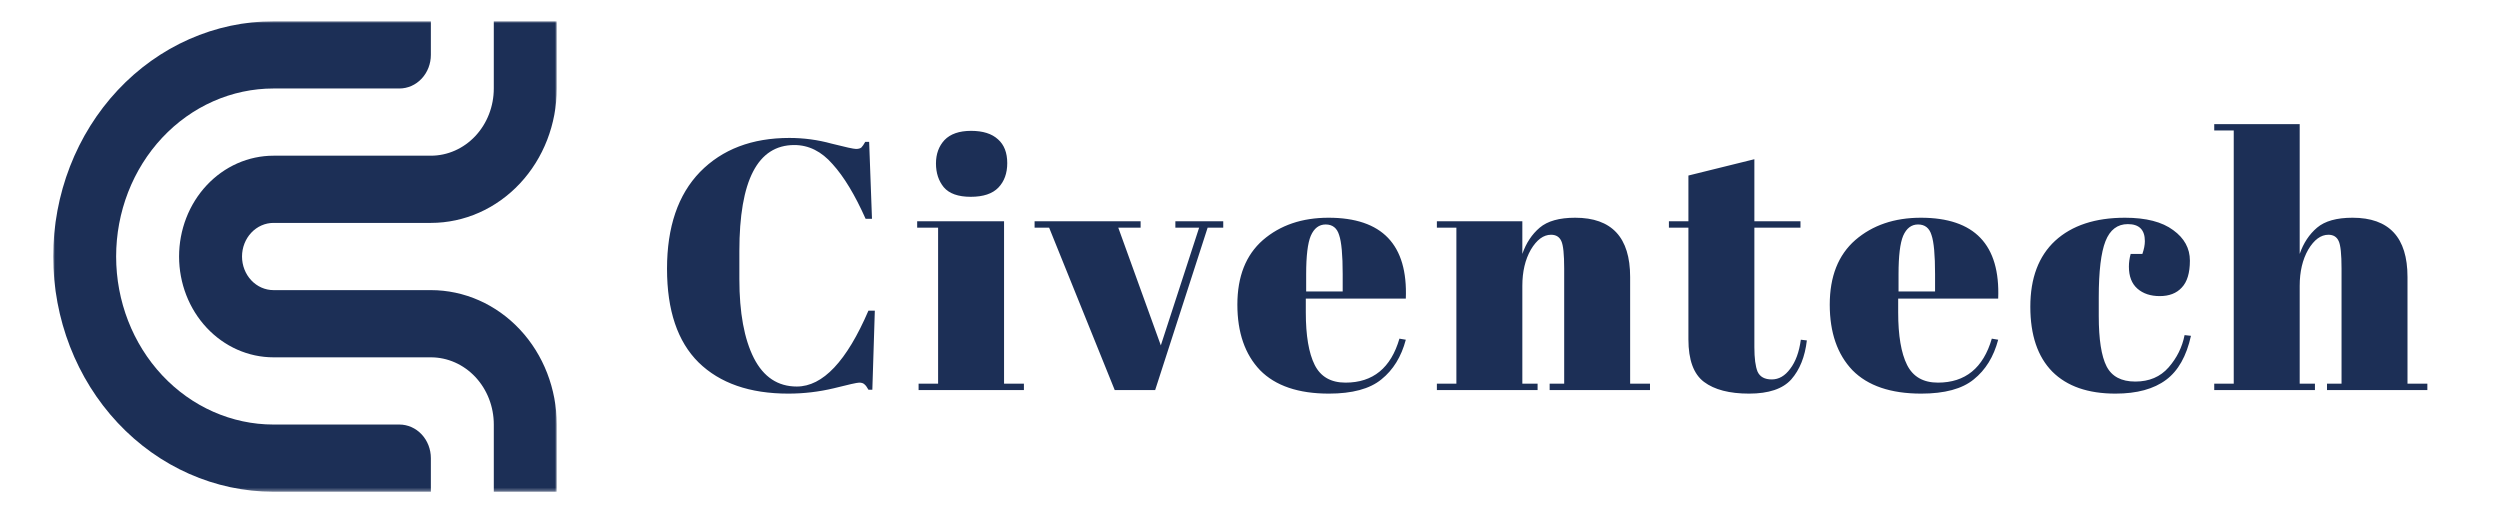 <svg width="705" height="143" viewBox="0 0 705 143" fill="none" xmlns="http://www.w3.org/2000/svg">
<g filter="url(#filter0_d_30_2)">
<g filter="url(#filter1_b_30_2)">
<mask id="mask0_30_2" style="mask-type:luminance" maskUnits="userSpaceOnUse" x="15" y="2" width="142" height="133">
<path d="M157 2L15 2L15 134.674L157 134.674L157 2Z" fill="white"/>
</mask>
<g mask="url(#mask0_30_2)">
<path d="M121.503 134.674V125.197C121.503 123.953 121.273 122.72 120.827 121.57C120.381 120.421 119.728 119.376 118.904 118.496C118.079 117.616 117.101 116.918 116.024 116.442C114.947 115.966 113.793 115.72 112.628 115.72L77.125 115.72C65.356 115.72 54.069 110.728 45.747 101.842C37.425 92.956 32.75 80.904 32.75 68.337C32.75 62.114 33.897 55.953 36.127 50.204C38.358 44.455 41.626 39.232 45.747 34.832C49.868 30.432 54.76 26.942 60.144 24.56C65.527 22.179 71.298 20.954 77.125 20.954L112.625 20.954C113.791 20.954 114.945 20.709 116.022 20.233C117.099 19.757 118.078 19.059 118.902 18.179C119.727 17.299 120.381 16.254 120.827 15.104C121.273 13.954 121.503 12.722 121.503 11.477V2L77.127 2C68.969 2 60.89 3.716 53.353 7.05C45.816 10.383 38.967 15.27 33.198 21.43C27.43 27.59 22.853 34.903 19.731 42.951C16.609 50.999 15.003 59.626 15.003 68.337C15.003 85.93 21.548 102.804 33.199 115.244C44.849 127.685 60.651 134.674 77.127 134.674H121.503Z" fill="url(#paint0_linear_30_2)"/>
<path d="M50.5 68.337C50.5 75.877 53.305 83.108 58.298 88.439C63.291 93.771 70.063 96.766 77.124 96.766L121.503 96.766C126.211 96.766 130.725 98.763 134.054 102.318C137.382 105.872 139.253 110.693 139.253 115.72V134.673H157.003V115.72C157.003 105.667 153.263 96.025 146.605 88.916C139.947 81.807 130.918 77.814 121.503 77.814L77.125 77.814C74.772 77.814 72.514 76.815 70.85 75.038C69.185 73.261 68.25 70.85 68.25 68.337C68.25 65.824 69.185 63.413 70.85 61.636C72.514 59.859 74.772 58.86 77.125 58.86L121.503 58.86C130.918 58.86 139.947 54.867 146.605 47.758C153.263 40.649 157.003 31.007 157.003 20.954V2L139.25 2V20.954C139.25 25.98 137.38 30.8 134.052 34.354C130.724 37.909 126.21 39.906 121.503 39.907L77.125 39.907C73.629 39.906 70.166 40.642 66.936 42.07C63.706 43.499 60.77 45.593 58.298 48.233C55.826 50.873 53.864 54.008 52.526 57.457C51.188 60.906 50.5 64.603 50.5 68.337Z" fill="url(#paint1_linear_30_2)"/>
</g>
</g>
<g filter="url(#filter2_b_30_2)">
<path d="M224 36.9C213.667 36.9 208.5 46.867 208.5 66.8V74.7C208.5 84.167 209.867 91.6 212.6 97C215.333 102.333 219.367 105 224.7 105C232.033 105 238.767 97.867 244.9 83.6H246.7L246 105.9H244.9C244.5 105.167 244.133 104.667 243.8 104.4C243.467 104.067 242.967 103.9 242.3 103.9C241.7 103.9 239.3 104.433 235.1 105.5C230.9 106.5 226.633 107 222.3 107C211.433 107 203 104.067 197 98.2C191.067 92.333 188.1 83.533 188.1 71.8C188.1 60 191.2 50.9 197.4 44.5C203.667 38.1 212.067 34.9 222.6 34.9C226.667 34.9 230.633 35.433 234.5 36.5C238.433 37.5 240.733 38 241.4 38C242.067 38 242.567 37.867 242.9 37.6C243.233 37.267 243.6 36.733 244 36H245.1L245.9 57.7H244.1C241.1 50.967 238 45.833 234.8 42.3C231.667 38.7 228.067 36.9 224 36.9ZM273.743 51.5C270.21 51.5 267.676 50.6 266.143 48.8C264.676 47 263.943 44.767 263.943 42.1C263.943 39.433 264.743 37.233 266.343 35.5C268.01 33.767 270.51 32.9 273.843 32.9C277.176 32.9 279.71 33.7 281.443 35.3C283.176 36.833 284.043 39.067 284.043 42C284.043 44.867 283.21 47.167 281.543 48.9C279.876 50.633 277.276 51.5 273.743 51.5ZM258.643 58.4H283.143V104.2H288.743V106H259.043V104.2H264.543V60.2H258.643V58.4ZM291.754 60.2V58.4H321.654V60.2H315.354L327.354 93.4L338.154 60.2H331.454V58.4H344.954V60.2H340.554L325.754 106H314.354L295.854 60.2H291.754ZM374.738 107C366.138 107 359.671 104.8 355.338 100.4C351.071 95.933 348.938 89.767 348.938 81.9C348.938 73.967 351.338 67.9 356.138 63.7C361.004 59.5 367.171 57.4 374.638 57.4C389.771 57.4 397.038 65 396.438 80.2H368.238V84.1C368.238 90.633 369.071 95.567 370.738 98.9C372.404 102.233 375.304 103.9 379.438 103.9C387.171 103.9 392.238 99.767 394.638 91.5L396.438 91.8C395.171 96.6 392.871 100.333 389.538 103C386.271 105.667 381.338 107 374.738 107ZM368.338 78.2H378.638V73.3C378.638 67.9 378.304 64.233 377.638 62.3C377.038 60.3 375.771 59.3 373.837 59.3C371.971 59.3 370.571 60.367 369.638 62.5C368.771 64.567 368.338 68.167 368.338 73.3V78.2ZM405.2 58.4H429.3V67.6C430.367 64.533 432 62.067 434.2 60.2C436.4 58.333 439.733 57.4 444.2 57.4C454.533 57.4 459.7 62.967 459.7 74.1V104.2H465.3V106H437V104.2H441.1V71.7C441.1 67.7 440.833 65.133 440.3 64C439.767 62.8 438.8 62.2 437.4 62.2C435.267 62.2 433.367 63.6 431.7 66.4C430.1 69.2 429.3 72.6 429.3 76.6V104.2H433.6V106H405.2V104.2H410.7V60.2H405.2V58.4ZM476.133 91.7V60.2H470.633V58.4H476.133V45.5L494.733 40.9V58.4H507.733V60.2H494.733V93.9C494.733 97.033 495.033 99.333 495.633 100.8C496.299 102.267 497.633 103 499.633 103C501.633 103 503.366 102 504.833 100C506.366 98 507.366 95.267 507.833 91.8L509.533 92C508.999 96.6 507.533 100.267 505.133 103C502.733 105.667 498.766 107 493.233 107C487.699 107 483.466 105.9 480.533 103.7C477.599 101.5 476.133 97.5 476.133 91.7ZM541.788 107C533.188 107 526.722 104.8 522.388 100.4C518.122 95.933 515.988 89.767 515.988 81.9C515.988 73.967 518.388 67.9 523.188 63.7C528.055 59.5 534.222 57.4 541.688 57.4C556.822 57.4 564.088 65 563.488 80.2H535.288V84.1C535.288 90.633 536.122 95.567 537.788 98.9C539.455 102.233 542.355 103.9 546.488 103.9C554.222 103.9 559.288 99.767 561.688 91.5L563.488 91.8C562.222 96.6 559.922 100.333 556.588 103C553.322 105.667 548.388 107 541.788 107ZM535.388 78.2H545.688V73.3C545.688 67.9 545.355 64.233 544.688 62.3C544.088 60.3 542.822 59.3 540.888 59.3C539.022 59.3 537.622 60.367 536.688 62.5C535.822 64.567 535.388 68.167 535.388 73.3V78.2ZM600.051 59.2C597.117 59.2 595.017 60.8 593.751 64C592.484 67.2 591.851 72.5 591.851 79.9V85.1C591.851 91.7 592.584 96.433 594.051 99.3C595.517 102.167 598.217 103.6 602.151 103.6C606.084 103.6 609.217 102.267 611.551 99.6C613.884 96.933 615.384 93.9 616.051 90.5L617.851 90.7C616.584 96.433 614.251 100.567 610.851 103.1C607.384 105.7 602.617 107 596.551 107C588.817 107 582.884 104.933 578.751 100.8C574.617 96.6 572.551 90.5 572.551 82.5C572.551 74.433 574.884 68.233 579.551 63.9C584.284 59.567 590.851 57.4 599.251 57.4C605.184 57.4 609.717 58.567 612.851 60.9C615.984 63.167 617.551 66.033 617.551 69.5C617.551 72.967 616.784 75.5 615.251 77.1C613.784 78.7 611.717 79.5 609.051 79.5C606.451 79.5 604.351 78.8 602.751 77.4C601.151 76 600.351 73.933 600.351 71.2C600.351 70 600.517 68.8 600.851 67.6H604.151C604.617 66.267 604.851 65.067 604.851 64C604.851 60.8 603.251 59.2 600.051 59.2ZM624.414 31H648.514V67.6C649.581 64.533 651.214 62.067 653.414 60.2C655.614 58.333 658.947 57.4 663.414 57.4C673.747 57.4 678.914 62.967 678.914 74.1V104.2H684.514V106H656.214V104.2H660.314V71.7C660.314 67.7 660.047 65.133 659.514 64C658.981 62.8 658.014 62.2 656.614 62.2C654.481 62.2 652.581 63.6 650.914 66.4C649.314 69.2 648.514 72.6 648.514 76.6V104.2H652.814V106H624.414V104.2H629.914V32.8H624.414V31Z" fill="url(#paint2_linear_30_2)"/>
</g>
</g>
<defs>
<filter id="filter0_d_30_2" x="-4" y="0" width="713" height="145" filterUnits="userSpaceOnUse" color-interpolation-filters="sRGB">
<feFlood flood-opacity="0" result="BackgroundImageFix"/>
<feColorMatrix in="SourceAlpha" type="matrix" values="0 0 0 0 0 0 0 0 0 0 0 0 0 0 0 0 0 0 127 0" result="hardAlpha"/>
<feOffset dy="4"/>
<feGaussianBlur stdDeviation="2"/>
<feComposite in2="hardAlpha" operator="out"/>
<feColorMatrix type="matrix" values="0 0 0 0 0 0 0 0 0 0 0 0 0 0 0 0 0 0 0.25 0"/>
<feBlend mode="normal" in2="BackgroundImageFix" result="effect1_dropShadow_30_2"/>
<feBlend mode="normal" in="SourceGraphic" in2="effect1_dropShadow_30_2" result="shape"/>
</filter>
<filter id="filter1_b_30_2" x="11" y="-2" width="150" height="140.674" filterUnits="userSpaceOnUse" color-interpolation-filters="sRGB">
<feFlood flood-opacity="0" result="BackgroundImageFix"/>
<feGaussianBlur in="BackgroundImageFix" stdDeviation="2"/>
<feComposite in2="SourceAlpha" operator="in" result="effect1_backgroundBlur_30_2"/>
<feBlend mode="normal" in="SourceGraphic" in2="effect1_backgroundBlur_30_2" result="shape"/>
</filter>
<filter id="filter2_b_30_2" x="184.1" y="27" width="504.414" height="84" filterUnits="userSpaceOnUse" color-interpolation-filters="sRGB">
<feFlood flood-opacity="0" result="BackgroundImageFix"/>
<feGaussianBlur in="BackgroundImageFix" stdDeviation="2"/>
<feComposite in2="SourceAlpha" operator="in" result="effect1_backgroundBlur_30_2"/>
<feBlend mode="normal" in="SourceGraphic" in2="effect1_backgroundBlur_30_2" result="shape"/>
</filter>
<linearGradient id="paint0_linear_30_2" x1="-4.487" y1="68.337" x2="132.259" y2="68.337" gradientUnits="userSpaceOnUse">
<stop stop-color="#1C2F56"/>
</linearGradient>
<linearGradient id="paint1_linear_30_2" x1="31.01" y1="68.337" x2="167.76" y2="68.337" gradientUnits="userSpaceOnUse">
<stop stop-color="#1C2F56"/>
</linearGradient>
<linearGradient id="paint2_linear_30_2" x1="184" y1="67.5" x2="686" y2="67.5" gradientUnits="userSpaceOnUse">
<stop offset="0.5" stop-color="#1C2F56"/>
</linearGradient>
</defs>
</svg>
